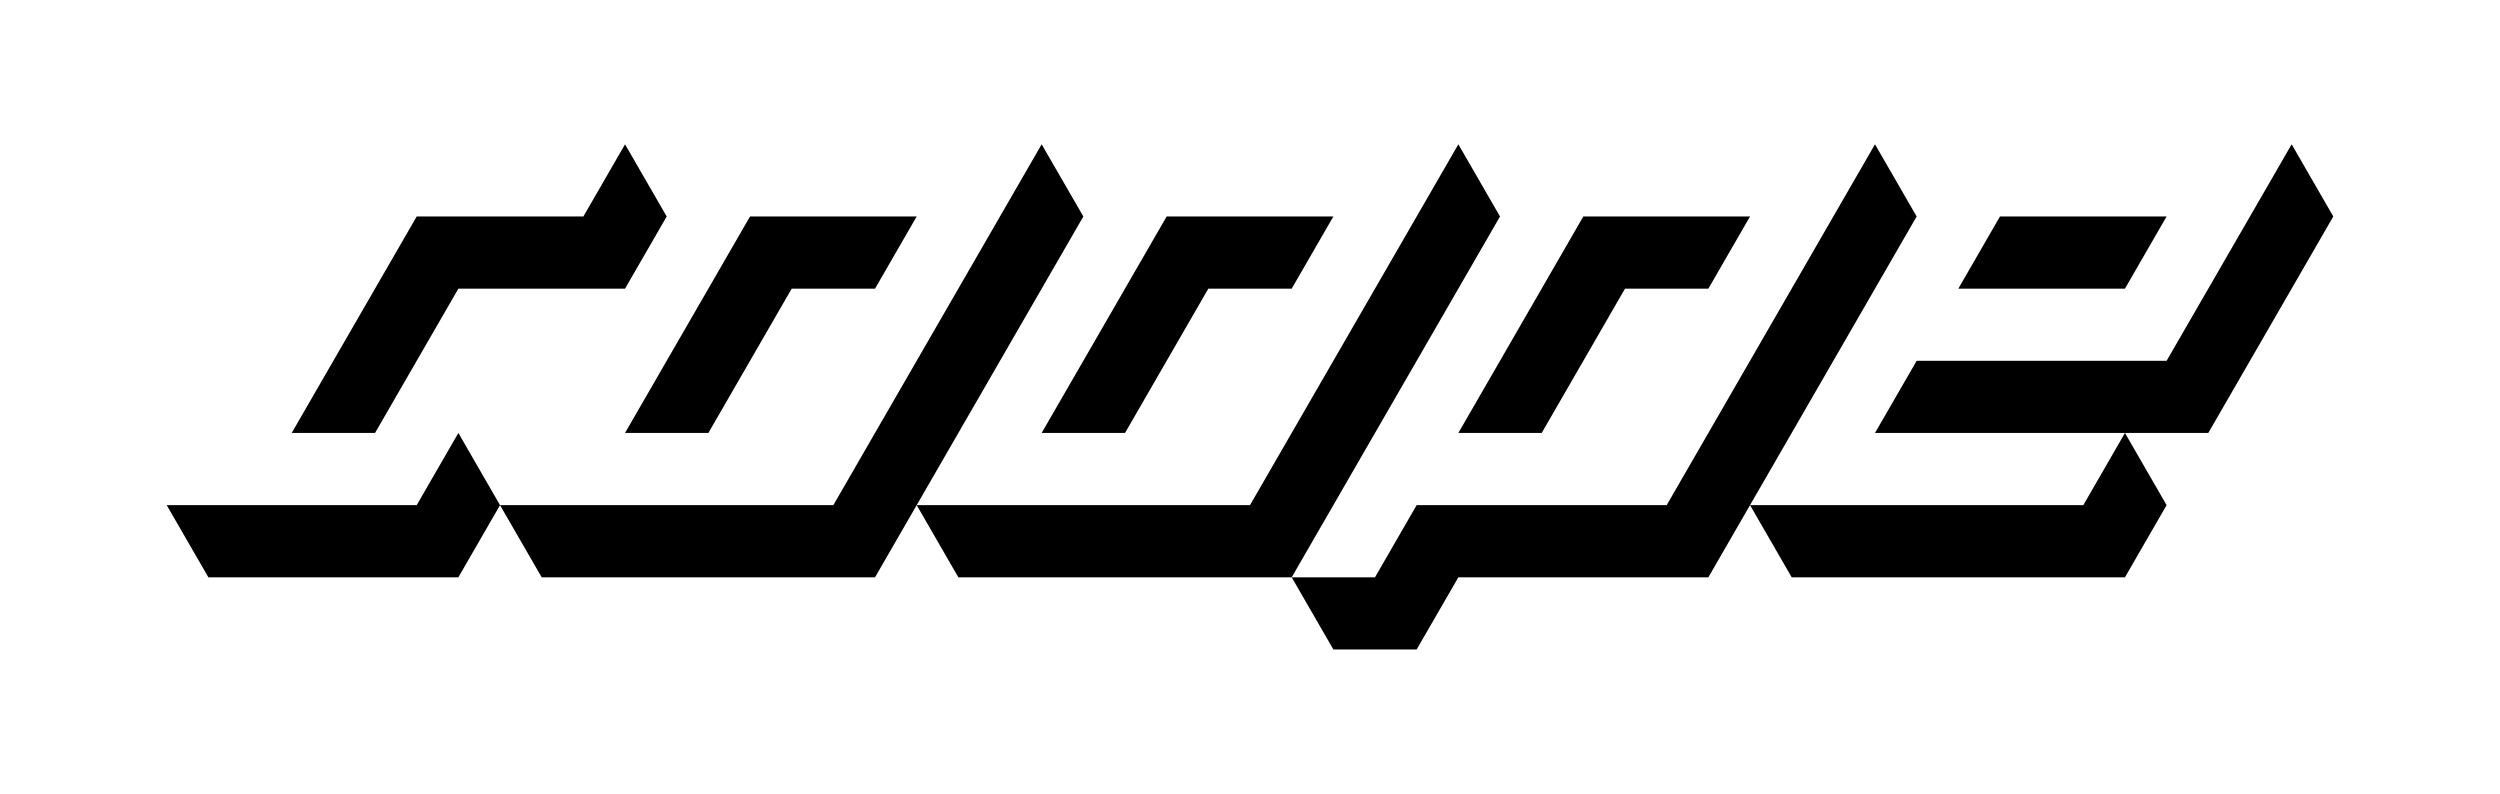 <?xml version="1.0" encoding="utf-8"?>
<!-- Generator: Adobe Illustrator 16.0.0, SVG Export Plug-In . SVG Version: 6.00 Build 0)  -->
<!DOCTYPE svg PUBLIC "-//W3C//DTD SVG 1.1//EN" "http://www.w3.org/Graphics/SVG/1.1/DTD/svg11.dtd">
<svg version="1.1" id="Layer_1" xmlns="http://www.w3.org/2000/svg" xmlns:xlink="http://www.w3.org/1999/xlink" x="0px" y="0px"
	 width="190.084px" height="60.354px" viewBox="0 0 190.084 60.354" enable-background="new 0 0 190.084 60.354"
	 xml:space="preserve">
<g>
	<polygon points="34.852,21.948 47.524,21.948 50.691,16.46 47.524,10.972 44.356,16.46 31.684,16.46 22.179,32.92 28.515,32.92 	
		"/>
	<polygon points="31.684,38.407 12.675,38.407 15.844,43.895 34.852,43.895 38.018,38.407 34.852,32.92 	"/>
	<polygon points="82.371,16.46 79.201,10.972 63.362,38.407 38.018,38.407 41.187,43.895 66.531,43.895 	"/>
	<polygon points="47.522,32.92 53.86,32.92 60.196,21.948 66.531,21.948 69.699,16.46 57.027,16.46 	"/>
	<polygon points="95.042,38.407 69.699,38.407 72.867,43.895 98.212,43.895 114.051,16.46 110.884,10.972 	"/>
	<polygon points="79.201,32.92 85.539,32.92 91.873,21.948 98.212,21.948 101.381,16.46 88.705,16.46 	"/>
	<polygon points="133.061,38.407 136.229,43.895 161.568,43.895 164.734,38.407 161.568,32.92 158.402,38.407 	"/>
	<polygon points="152.064,16.46 148.898,21.948 161.568,21.948 164.734,16.46 	"/>
	<polygon points="177.409,16.46 174.243,10.972 164.734,27.435 145.73,27.435 142.562,32.92 161.568,32.92 167.904,32.92 	"/>
	<polygon points="123.555,21.948 129.893,21.948 133.061,16.46 120.385,16.46 110.884,32.92 117.221,32.92 	"/>
	<polygon points="145.73,16.46 142.562,10.972 126.725,38.407 107.713,38.407 104.546,43.895 98.212,43.895 101.381,49.381 
		107.713,49.381 110.884,43.895 129.893,43.895 133.061,38.407 	"/>
</g>
</svg>

